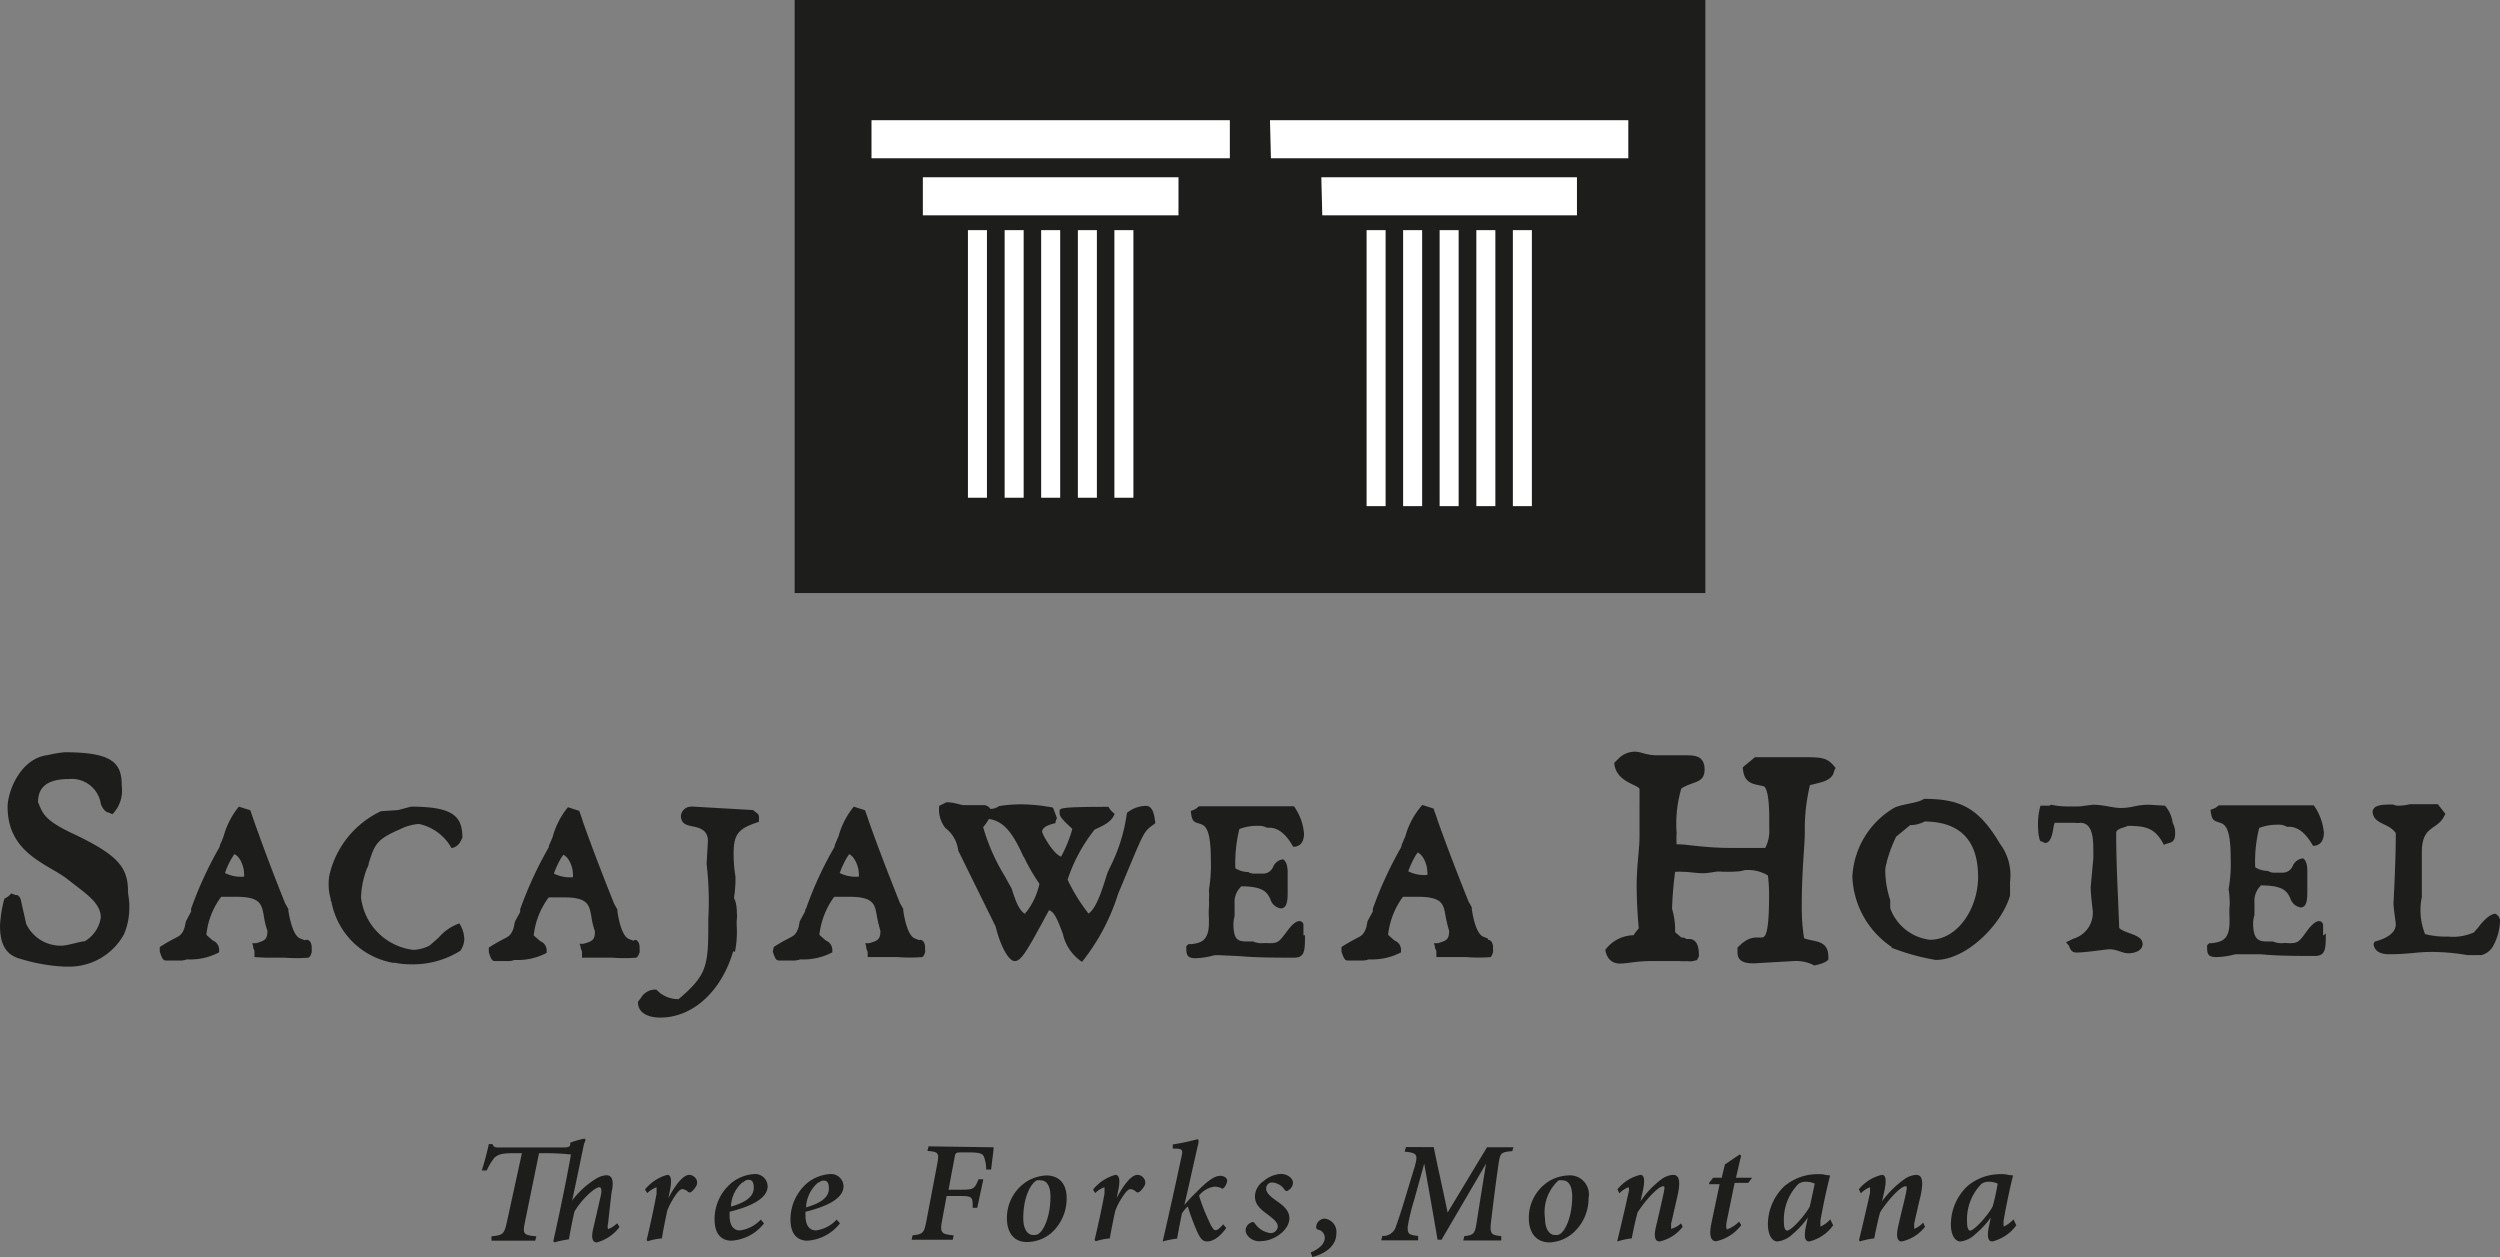 <svg id="Layer_1" data-name="Layer 1" xmlns="http://www.w3.org/2000/svg" width="131.44" height="66.09" viewBox="0 0 131.44 66.09"><rect x="0" y="0" width="131.44" height="66.09" fill="#808080" stroke="none"/><title>sac</title><rect x="41.78" width="47.88" height="31.18" fill="#1d1d1b"/><path d="M57.51,32.85h1V18.78h-1Zm1.93,0h1V18.78h-1Zm1.92,0h1V18.78h-1Zm1.93,0h1V18.78h-1Zm1.92,0h1V18.78h-1Zm13.26.44h1V18.78h-1Zm1.92,0h1V18.78h-1Zm1.92,0h1V18.78h-1Zm1.93,0h1V18.78h-1Zm1.92,0h1V18.78h-1ZM55.14,18H68.58V16H55.14Zm21,0H89.53V16H76.09ZM52.44,15H71.28V13H52.44Zm21,0H92.23V13H73.39Z" transform="translate(-6.62 -6.68)" fill="#fff"/><path d="M10.12,57.5H10a9.31,9.31,0,0,1-2.31-.41c-.82-.21-1.07-.86-1.07-1.74a6.72,6.72,0,0,1,.23-1.42,1,1,0,0,0,.36-.28l.23.09,0,0h.09a.39.39,0,0,1,.19.28L8,55.26A2,2,0,0,0,9.85,56.4c.31,0,1-.23,1.22-.23a1.74,1.74,0,0,0,.85-1.25c0-.8-.87-1.31-1.73-2-1-.8-3.17-1.34-3.17-3.81,0-.82.67-2.56,2.11-2.73a6.27,6.27,0,0,1,.89-.15c2.45,0,3,.53,3,1.72V48a1.78,1.78,0,0,1-.49,1.49l-.19-.09c-.19,0-.38-.3-.42-.47a1.55,1.55,0,0,0-1.69-1.29c-1.37,0-1.61.64-1.61,1.22l.07.16c.19.45.33.83,1.83,1.52,2.26,1.08,2.83,1.72,2.83,3,0,.15.07.5.07.71v.11a3.59,3.59,0,0,1-.28,1.44,3.29,3.29,0,0,1-3,1.7" transform="translate(-6.62 -6.68)" fill="#1d1d1b"/><path d="M22.76,56.09c.08,0,.23.08.25.38a.28.28,0,0,0,0,.11,1.39,1.39,0,0,1,0,.15s0,.05-.08.22l-.09.08a7.91,7.91,0,0,1-1.26,0c-.41,0-.72,0-1,0L20,57v-.23c0-.05,0-.16-.06-.22a.84.84,0,0,0-.06-.28l.21,0c.42-.13.59-.17.59-.65a4.33,4.33,0,0,1-.19-.79c-.11-.6-.17-1-1.44-1-.21,0-.44,0-.8,0a4,4,0,0,0-.78,2l.34.3a.52.52,0,0,1,.33.47s0,.13,0,.15a3.26,3.26,0,0,1-1.69.37,1,1,0,0,1-.4.06h-.65c-.17,0-.23,0-.38-.47l0-.24s0,0,0,0c.4-.26.74-.43.91-.52s.3-.19.4-.53l.07-.31.27-.51h0a1,1,0,0,1,0-.15,20.2,20.2,0,0,1,1.5-3.25h0c0-.13.11-.26.15-.41a1.16,1.16,0,0,0,.06-.15,4.16,4.16,0,0,1,.8-1.55l.6.19.21.61c.38,1.07.86,2.38,1.62,4.28h0l.17.3s0,0,0,0a.64.64,0,0,1,0,.09c.07.41.24,1.31.62,1.46l.23.09m-3.68-4.54-.12.19h0a3.8,3.8,0,0,0-.38.82,1.86,1.86,0,0,0,1,.19v0a.65.65,0,0,0,0-.19c0-.33-.21-.89-.53-1" transform="translate(-6.62 -6.68)" fill="#1d1d1b"/><path d="M27.34,57.31a4,4,0,0,1-3.29-3.2L24,54a.15.15,0,0,0,0-.09,2.51,2.51,0,0,1-.1-.66v-.11a2.17,2.17,0,0,1,.06-.54,4.94,4.94,0,0,1,2.69-3.27l.9-.06.68-.18c2.24,0,2.7.52,2.7,1.64l-.08.15a.65.65,0,0,1-.49.39A2.58,2.58,0,0,0,28.65,50a2.62,2.62,0,0,0-1,.28c-1.25.54-1.33.79-1.65,1.81,0,.12-.08.21-.13.36a4.85,4.85,0,0,0-.27,1.4,3.14,3.14,0,0,0,2.75,2.77,2,2,0,0,0,.86-.23v0l.47-.41a2.5,2.5,0,0,1,1.09-.75,1.55,1.55,0,0,1,.26.84,1.08,1.08,0,0,1-.21.6,4.71,4.71,0,0,1-2.62.71,4,4,0,0,1-.85-.09" transform="translate(-6.62 -6.68)" fill="#1d1d1b"/><path d="M40,56.09c.08,0,.23.08.25.38a.28.28,0,0,0,0,.11,1.39,1.39,0,0,1,0,.15s0,.05-.09.22l-.08.08a8,8,0,0,1-1.27,0c-.4,0-.72,0-1,0l-.59,0v-.23c0-.05,0-.16-.06-.22a.73.73,0,0,0-.07-.28l.21,0c.43-.13.6-.17.6-.65a4.33,4.33,0,0,1-.19-.79c-.11-.6-.17-1-1.44-1-.21,0-.44,0-.8,0a4.07,4.07,0,0,0-.79,2l.34.3a.52.52,0,0,1,.34.47s0,.13,0,.15a3.26,3.26,0,0,1-1.69.37,1,1,0,0,1-.4.06H32.7c-.17,0-.24,0-.38-.47l0-.24s0,0,0,0c.4-.26.74-.43.91-.52s.29-.19.4-.53l.06-.31.28-.51h0a1,1,0,0,1,0-.15,20.2,20.2,0,0,1,1.5-3.25h0c0-.13.1-.26.15-.41a1.16,1.16,0,0,0,.06-.15,4.16,4.16,0,0,1,.8-1.55l.59.19c.07.18.15.41.21.61.38,1.07.87,2.38,1.63,4.28h0l.17.3s0,0,0,0a.64.64,0,0,1,0,.09c.06.41.23,1.31.61,1.46l.24.09m-3.68-4.54-.13.19h0a5.07,5.07,0,0,0-.38.82,1.9,1.9,0,0,0,1,.19v0a.65.65,0,0,0,0-.19c0-.33-.21-.89-.53-1" transform="translate(-6.62 -6.68)" fill="#1d1d1b"/><path d="M45.17,56.69c-.61,2.09-2.11,3.49-3.83,3.49-.65,0-1.18-.24-1.18-.82a1.3,1.3,0,0,1,.15-.2.87.87,0,0,1,.82-.45,1.55,1.55,0,0,0,1.17.5c1.47-1.25,1.56-1.72,1.56-3.92V55a16.82,16.82,0,0,0-.09-2.9l.07-1.21c0-.56-.43-.68-.74-.75s-.68-.09-.68-.58a.54.54,0,0,1,.53-.47.45.45,0,0,1,.13,0l3.14.18a.49.49,0,0,0,.15.12c.06.05.15.11.15.22a.56.56,0,0,1,0,.17s0,.09,0,.11c-1.06.34-1.33.62-1.33,1.66a7.73,7.73,0,0,0,.1,1.24,6.7,6.7,0,0,1-.08,1.1.69.69,0,0,0,.06.13,2.16,2.16,0,0,1,.09.67.89.89,0,0,1,0,.3,3.05,3.05,0,0,0,0,.49,5.37,5.37,0,0,1-.1,1.25v0" transform="translate(-6.62 -6.68)" fill="#1d1d1b"/><path d="M55,56.09c.09,0,.24.08.26.38a.28.28,0,0,0,0,.11,1.39,1.39,0,0,1,0,.15s0,.05-.09.22L55.1,57a8,8,0,0,1-1.27,0c-.4,0-.72,0-1,0l-.59,0v-.23c0-.05-.05-.16-.07-.22a.84.84,0,0,0-.06-.28l.21,0c.42-.13.59-.17.59-.65a7,7,0,0,1-.19-.79c-.1-.6-.17-1-1.43-1-.21,0-.45,0-.81,0a4.15,4.15,0,0,0-.78,2l.34.3a.53.53,0,0,1,.34.47s0,.13,0,.15a3.26,3.26,0,0,1-1.69.37,1,1,0,0,1-.4.06h-.66c-.17,0-.23,0-.38-.47l.05-.24s0,0,0,0c.4-.26.74-.43.91-.52s.29-.19.4-.53l.06-.31.28-.51h0c0-.07,0-.11.05-.15a18.92,18.92,0,0,1,1.5-3.25h0c0-.13.1-.26.14-.41a1.07,1.07,0,0,0,.07-.15,4.16,4.16,0,0,1,.8-1.55l.59.19c.06.18.15.41.21.61.38,1.07.87,2.38,1.63,4.28h0l.17.3s0,0,0,0a.64.64,0,0,1,0,.09c.06.41.23,1.31.61,1.46l.23.09m-3.67-4.54-.13.19h0a5.07,5.07,0,0,0-.38.82,1.88,1.88,0,0,0,1,.19v0a.44.44,0,0,0,0-.19c0-.33-.22-.89-.53-1" transform="translate(-6.62 -6.68)" fill="#1d1d1b"/><path d="M57,51.4a1.74,1.74,0,0,0-.68-1.19A1.58,1.58,0,0,1,56,49.05l.38-.19c.43,0,.74.15.91.15l1.1,0c.28.07.26.2.32.2a.82.82,0,0,0,.44-.15,7.05,7.05,0,0,1,1.23-.09,9,9,0,0,1,1.6.17c.13.33.21.54.21.56a.06.06,0,0,0,0,0,.57.57,0,0,0-.08.26c-.61.13-.68.32-.7.43s.57,1.18,1,1.33a7.17,7.17,0,0,0,.59-1.46c-.46-.43-.67-.62-.67-.84v-.11c0-.15.19-.21,2.57-.21a1,1,0,0,0,.32.36c-.15.5-.82.71-1.05.84a8.43,8.43,0,0,0-1.42,2.63,9.26,9.26,0,0,0,1.1,1.78c.46-.3.78-1.48,1-2.15l.13-.28a9,9,0,0,0,.89-2.86,1.59,1.59,0,0,1,1-.37c.34,0,.44.41.49.91l-.17.13c-.49.34-.51.56-1.78,3.57a11,11,0,0,1-1.9,3.59,2.34,2.34,0,0,1-1-1.44c-.3-.84-.49-1.22-.74-1.27-1.12,2.07-1.44,2.67-1.8,2.67s-.8-.95-1-1.81L57,51.4m3.44.34c-.46-1-.93-1.89-1.83-2a2.76,2.76,0,0,1-.3.43,10.52,10.52,0,0,0,1.14,2.58l.36.65c.17.54.38,1.18.72,1.33,0-.06,0-.08.06-.11v0a3.72,3.72,0,0,0,.68-1.47,10.54,10.54,0,0,1-.83-1.44" transform="translate(-6.62 -6.68)" fill="#1d1d1b"/><path d="M75.23,55.85c0,.8,0,1.18-.57,1.18-.84,0-2,0-2.85-.08l-1.07-.05h-.26a4.2,4.2,0,0,1-1,.16c-.49,0-.49-.22-.49-.63l.11-.11h.15c.46-.06.93-.13.93-1.12l0-.23a4.52,4.52,0,0,1,0-.58,2.68,2.68,0,0,0,0-.39,3.33,3.33,0,0,0,0-.52,8.2,8.2,0,0,0,.1-1.63c0-1.7-.34-1.79-.61-1.87s-.4-.11-.44-.67a.81.81,0,0,0,.42-.24c.61,0,2.34,0,5,0a2.87,2.87,0,0,1,.53,1.44c0,.3-.1.69-.57.69-.36-.65-.78-1-1.24-1h-.13a1,1,0,0,0-.53-.1,2.42,2.42,0,0,0-.93.17,7.5,7.5,0,0,0-.21,2.06,1.34,1.34,0,0,0,.68.2.62.62,0,0,0,.36.08l.44,0a.57.57,0,0,0,.51-.36.64.64,0,0,1,.52-.39c.15.09.24.32.24.67v1.14c0,.43-.07.77-.36.77a.68.68,0,0,1-.55-.49h0c-.17-.33-.32-.67-1.54-.67a.31.31,0,0,1-.07.09,1.1,1.1,0,0,0-.27.81v.67a1.6,1.6,0,0,0-.06.39c0,.86.23.94.74.94h.29a1.12,1.12,0,0,0,.47.09,2.48,2.48,0,0,1,.38,0c.48,0,.52-.07,1-.71.19-.26.42-.45.57-.45a.21.21,0,0,1,.23.17l0,.09v.49" transform="translate(-6.62 -6.68)" fill="#1d1d1b"/><path d="M84.86,56.09c.09,0,.24.08.26.38a.28.28,0,0,0,0,.11,1.39,1.39,0,0,1,0,.15s0,.05-.09.22L85,57a8,8,0,0,1-1.27,0c-.4,0-.72,0-1,0l-.59,0v-.23c0-.05,0-.16-.07-.22a.84.84,0,0,0-.06-.28l.21,0c.42-.13.59-.17.59-.65a7,7,0,0,1-.19-.79c-.1-.6-.17-1-1.43-1-.21,0-.45,0-.81,0a4.15,4.15,0,0,0-.78,2l.34.3a.53.53,0,0,1,.34.47s0,.13,0,.15a3.26,3.26,0,0,1-1.69.37,1,1,0,0,1-.4.06h-.66c-.16,0-.23,0-.38-.47l0-.24s0,0,0,0c.4-.26.74-.43.91-.52s.29-.19.4-.53l.06-.31.28-.51h0a1,1,0,0,1,0-.15,20.2,20.2,0,0,1,1.5-3.25h0c0-.13.1-.26.14-.41a.52.52,0,0,0,.07-.15A4.16,4.16,0,0,1,81.4,49l.59.19c.06.18.15.41.21.61.38,1.07.87,2.38,1.63,4.28h0l.17.3s0,0,0,0a.64.64,0,0,1,0,.09c.06.41.23,1.31.61,1.46l.23.09m-3.67-4.54-.13.19h0a5.07,5.07,0,0,0-.38.82,1.88,1.88,0,0,0,1,.19v0a.44.44,0,0,0,0-.19c0-.33-.21-.89-.53-1" transform="translate(-6.62 -6.68)" fill="#1d1d1b"/><path d="M95.86,57.15l-.23.06a.82.82,0,0,1-.31,0,2.62,2.62,0,0,1-.37,0H93.38c-.69,0-1.22.13-1.6.13s-.68-.23-.76-.72a1.89,1.89,0,0,1,1.49-.77,2.26,2.26,0,0,1,.27-.36c-.07-.73-.11-1.58-.11-2.28,0-1,.15-1.88.15-2.56,0-.38,0-.7,0-1V48.16c-.09-.24-1.25-.36-1.33-1.37l.23-.23a1.22,1.22,0,0,1,.85-.36c.33,0,.6.19,1.16.19.93,0,1.38,0,1.38,0h.13c.43,0,1,0,1,.74s-.56.6-1.22,1a6.5,6.5,0,0,0-.25,2.34,4.9,4.9,0,0,0,0,.6h.07c.49,0,1.38.19,2.79.19h1.8a1.94,1.94,0,0,0,.21-1c0-.22,0-.41,0-.56,0-1-.11-1.6-.29-1.68-.5-.13-1.06-.09-1.1-1l.64-.53c1,0,1.64,0,2,0h.39c1.16,0,1.41,0,1.85.57a.77.77,0,0,0-.11.28c-.18.43-.76.49-1.24.62a9.82,9.82,0,0,0-.27,2.43c0,.76-.16,2.08-.16,3.83a10.76,10.76,0,0,0,.12,1.79c.54.21,1.28.06,1.28,1l0,.09s0,.19-.74.34a2.07,2.07,0,0,0-1.1-.23l-2.11.12c-.75,0-.83-.32-.83-.61v-.24c0,.09.37-.51,1-.51h.25c.17,0,.41,0,.41-2.15a8.08,8.08,0,0,0-.06-1.11,2,2,0,0,0-1.24-.28,1.45,1.45,0,0,1-.41.07A7.28,7.28,0,0,1,97,52.5c-.23,0-.5.09-.85.09s-.72-.07-1-.07a2.69,2.69,0,0,0-.46,0,19.1,19.1,0,0,0-.16,1.94,3.86,3.86,0,0,1,.16,1.23l.33.28c.09,0,.15,0,.27.08h.15c.33,0,.5.3.5.81l0,.09s0,.06-.08.15" transform="translate(-6.62 -6.68)" fill="#1d1d1b"/><path d="M106.08,56.47a4.66,4.66,0,0,1-2.07-3.7,4.46,4.46,0,0,1,2.17-3.6h0c.34-.21,1.31-.26,1.59-.49,1.94,0,2.89.49,4,2.36a2.75,2.75,0,0,1,.53,2v.73c-.44,1.51-2.28,3.38-3.91,3.38a11.64,11.64,0,0,1-2.26-.62l-.06,0M105.83,52a1.28,1.28,0,0,0-.09.48A5,5,0,0,0,106,54v.43a2.54,2.54,0,0,0,2.09,1.66c1.45,0,2.53-1.64,2.53-3.31s-.72-2.89-2.81-2.91a1.59,1.59,0,0,1-.76.19l-.74.61a7.67,7.67,0,0,0-.5,1.35Z" transform="translate(-6.62 -6.68)" fill="#1d1d1b"/><path d="M114.64,50c-.08,0-.06,1-.5,1l-.26-.11a1.93,1.93,0,0,1-.1-.6,3.59,3.59,0,0,1,.12-1.25l.47,0s0,0,.08-.05a4.43,4.43,0,0,0,.83.09h.65l.72-.09c.57,0,1.08.17,1.44.17a3.21,3.21,0,0,0,.63-.06,3.67,3.67,0,0,1,.89-.11l.84.05a1.72,1.72,0,0,1,.4.9,1.08,1.08,0,0,1,.13.56c0,.56-.32.45-.59.6-.44-.84-.87-1-1.9-1-.13.09-.61.13-.61.37,0,1.65.1,3.33.16,5,.32.32,1.23.32,1.23.84,0,.34-.4.49-.74.49s-.59-.21-1-.21c-.21,0-1.23.17-1.73.17-.3,0-.34-.21-.41-.37h0s0,0-.15-.17l.4-.19a1.42,1.42,0,0,0,1-1.55s-.1-.77-.1-1.16l.14-1.53v-.28c0-.65,0-1.57-.69-1.57a1,1,0,0,1-.28,0l-.32,0h-.76" transform="translate(-6.62 -6.68)" fill="#1d1d1b"/><path d="M128.9,55.76c0,.79,0,1.18-.57,1.18-.84,0-2,0-2.85-.09l-1.08,0h-.25a4.08,4.08,0,0,1-1,.15c-.49,0-.49-.21-.49-.62l.11-.11h.14c.47-.07.93-.13.93-1.12l0-.24a4.8,4.8,0,0,1,0-.58,1.71,1.71,0,0,0,0-.38,3.14,3.14,0,0,0-.05-.52,7.45,7.45,0,0,0,.11-1.64c0-1.7-.34-1.78-.61-1.87s-.4-.11-.45-.67a.88.88,0,0,0,.43-.23c.61,0,2.34,0,5,0a2.93,2.93,0,0,1,.53,1.44c0,.3-.11.69-.57.69-.36-.64-.78-1-1.25-1h-.12a.91.91,0,0,0-.53-.11,2.62,2.62,0,0,0-.93.17,7.2,7.2,0,0,0-.21,2.07,1.31,1.31,0,0,0,.67.19.57.57,0,0,0,.36.09l.45,0a.57.57,0,0,0,.5-.37.66.66,0,0,1,.53-.38c.15.08.23.32.23.66v1.14c0,.43-.06.78-.35.78a.69.69,0,0,1-.55-.5h0c-.17-.32-.32-.66-1.55-.66a.28.28,0,0,1-.06.08,1.12,1.12,0,0,0-.27.82v.67a1.35,1.35,0,0,0-.07.38c0,.86.24,1,.74,1h.3a1.19,1.19,0,0,0,.46.09,1.76,1.76,0,0,1,.38,0c.49,0,.53-.06,1-.71.19-.25.42-.45.57-.45s.19.07.23.18l0,.08v.5" transform="translate(-6.62 -6.68)" fill="#1d1d1b"/><path d="M131.44,56.19s1.14-.22,1.14-.91c0-.15-.12-.79-.12-1.16,0,.15.12-2.24.12-3.38v-.26c-.38-.55-1.12-.43-1.22-1.09,0-.41.57-.41,1-.41h.09a.52.52,0,0,0,.25.06,2.65,2.65,0,0,0,.63-.08c.19,0,.72,0,1.46,0l.4.51-.06.11c-.36.76-1.18.48-1.18,1.9l0,.21c0,.37,0,.69,0,1s0,.47,0,.67l0,.49a3.1,3.1,0,0,0-.07.63,3.37,3.37,0,0,0,.24,1.31,4.22,4.22,0,0,0,1.2.13,2.66,2.66,0,0,0,1.37-.22h0l.21-.24v0c.21-.28.57-.71.91-.74a.43.43,0,0,1,.25.44,3,3,0,0,1-.33,1.2,1,1,0,0,1-.66.54,2.82,2.82,0,0,0-.4,0,1.42,1.42,0,0,0-.3,0,11,11,0,0,0-2-.17c-.66,0-1.1.12-2.14.12-.48,0-.78-.17-.82-.55l.08-.13" transform="translate(-6.62 -6.68)" fill="#1d1d1b"/><path d="M39.19,71.19A2.19,2.19,0,0,1,38,72c-.22,0-.32-.2-.18-.77l.39-1.7c.07-.31,0-.43-.07-.43-.27,0-1,.71-1.32,1.29-.09.37-.21,1-.29,1.45a4.89,4.89,0,0,0-.76.16l-.06-.06c.31-1.39.65-3,.93-4.56a13,13,0,0,0-1.32-.07h-.36l-.74,3.62c-.13.63-.08.69.6.75l-.06.23H32.46l0-.23c.61-.06.67-.12.81-.75l.79-3.62h-.44c-.62,0-.8.07-1,.23a3.21,3.21,0,0,0-.41.68h-.26a13.88,13.88,0,0,0,.37-1.39h.19c.08.17.14.18.35.18h3.1c.51,0,.6,0,.64-.14l0-.11a4.16,4.16,0,0,1,.73-.21c.09,0,.1.06,0,.25-.21,1-.41,2-.63,3h0a4.52,4.52,0,0,1,1.23-1.13,1.18,1.18,0,0,1,.57-.2c.21,0,.45.13.27.92L38.59,71c-.05.23,0,.29,0,.3a1.33,1.33,0,0,0,.48-.31Z" transform="translate(-6.62 -6.68)" fill="#1d1d1b"/><path d="M40.53,69.22a2.3,2.3,0,0,1,1.17-.77c.21,0,.26.28.13.88l-.07.34h0c.37-.69.77-1.22,1.1-1.22a.44.44,0,0,1,.35.2.37.37,0,0,1,0,.41,1,1,0,0,1-.24.28.14.14,0,0,1-.18,0,.46.46,0,0,0-.29-.14c-.08,0-.17.05-.33.27a4.06,4.06,0,0,0-.47.86c-.09.44-.21,1-.28,1.46a3.44,3.44,0,0,0-.75.15l-.05-.07c.19-.79.37-1.62.52-2.43,0-.24,0-.34,0-.34a1.4,1.4,0,0,0-.49.31Z" transform="translate(-6.62 -6.68)" fill="#1d1d1b"/><path d="M46.79,71a2.36,2.36,0,0,1-1.71.91c-.41,0-.89-.22-.89-1.12a2.48,2.48,0,0,1,.89-1.92,2.13,2.13,0,0,1,1.16-.46.66.66,0,0,1,.74.63c0,.77-1.22,1.15-2,1.35a1.86,1.86,0,0,0,0,.22c0,.39.13.76.55.76a1.84,1.84,0,0,0,1.09-.57Zm-1.12-2.17a1.77,1.77,0,0,0-.62,1.29c.9-.26,1.2-.59,1.2-1s-.18-.41-.32-.41A.43.43,0,0,0,45.67,68.87Z" transform="translate(-6.62 -6.68)" fill="#1d1d1b"/><path d="M50.78,71a2.36,2.36,0,0,1-1.71.91c-.41,0-.89-.22-.89-1.12a2.52,2.52,0,0,1,.89-1.92,2.13,2.13,0,0,1,1.16-.46.66.66,0,0,1,.74.63c0,.77-1.21,1.15-2,1.35a1.86,1.86,0,0,0,0,.22c0,.39.14.76.55.76a1.81,1.81,0,0,0,1.09-.57Zm-1.12-2.17A1.81,1.81,0,0,0,49,70.16c.9-.26,1.2-.59,1.2-1s-.18-.41-.32-.41A.43.43,0,0,0,49.66,68.87Z" transform="translate(-6.62 -6.68)" fill="#1d1d1b"/><path d="M58.86,67c0,.19-.09.77-.13,1.17l-.26,0a1.92,1.92,0,0,0-.12-.68c-.08-.16-.23-.22-.72-.22h-.48c-.26,0-.3,0-.35.31l-.31,1.65h.69c.65,0,.68-.06.89-.55h.25L58,70.18h-.24c0-.56,0-.62-.68-.62h-.69l-.25,1.35c-.11.6,0,.66.62.72l-.05.23H54.55l.05-.23c.54-.06.6-.12.72-.72l.57-3c.12-.62.08-.67-.51-.72l.06-.24Z" transform="translate(-6.62 -6.68)" fill="#1d1d1b"/><path d="M59.56,70.74a2.27,2.27,0,0,1,1.14-2,2.17,2.17,0,0,1,.92-.26c.71,0,1.08.46,1.08,1.19a2.42,2.42,0,0,1-.8,1.83,2,2,0,0,1-1.25.48C59.81,72,59.56,71.33,59.56,70.74Zm1.59.85c.33-.13.7-.94.7-2,0-.59-.22-.85-.5-.85a.54.54,0,0,0-.22,0c-.24.11-.71.74-.71,2,0,.57.23.87.52.87A.65.65,0,0,0,61.15,71.59Z" transform="translate(-6.62 -6.68)" fill="#1d1d1b"/><path d="M64.09,69.22a2.3,2.3,0,0,1,1.17-.77c.22,0,.27.28.14.88l-.07.34h0c.36-.69.77-1.22,1.09-1.22a.42.42,0,0,1,.35.2.36.36,0,0,1,0,.41,1,1,0,0,1-.24.28.14.14,0,0,1-.18,0,.46.46,0,0,0-.29-.14c-.08,0-.17.05-.33.27a3.66,3.66,0,0,0-.47.86c-.1.44-.21,1-.29,1.46a3.34,3.34,0,0,0-.74.15l-.06-.07c.19-.79.37-1.62.52-2.43,0-.24,0-.34,0-.34a1.25,1.25,0,0,0-.49.31Z" transform="translate(-6.62 -6.68)" fill="#1d1d1b"/><path d="M71.09,71.24c-.4.57-.77.71-1,.71s-.36-.14-.53-.52a12.06,12.06,0,0,1-.49-1.32,1.83,1.83,0,0,0-.31.37c-.1.51-.19.94-.25,1.32a5.11,5.11,0,0,0-.76.15l0,0c.34-1.48.66-2.92,1-4.51.07-.31,0-.35-.26-.37h-.21l0-.22a11.41,11.41,0,0,0,1.28-.27c.09,0,.09.07.06.23-.25,1.09-.48,2.14-.73,3.22h0c.22-.25.4-.45.61-.65.42-.42.89-.88,1.27-.88.21,0,.37.12.37.26a.68.68,0,0,1-.18.38s-.1.07-.14,0a.93.93,0,0,0-.35-.07,1.24,1.24,0,0,0-.81.47,10.09,10.09,0,0,0,.43,1.14c.21.47.32.68.43.68s.23-.1.41-.31Z" transform="translate(-6.62 -6.68)" fill="#1d1d1b"/><path d="M72.11,71.36a.45.45,0,0,1,.24-.38c.11-.07.18-.06.23,0a1.18,1.18,0,0,0,.82.53.37.37,0,0,0,.4-.34c0-.16-.1-.31-.47-.59s-.73-.52-.73-1a1,1,0,0,1,.45-.8,1.55,1.55,0,0,1,.9-.38c.37,0,.65.23.65.47a.48.48,0,0,1-.23.38.13.13,0,0,1-.2,0,.86.86,0,0,0-.65-.4.31.31,0,0,0-.33.33c0,.22.24.42.52.62.44.3.7.55.7.93,0,.64-.83,1.2-1.47,1.2C72.54,72,72.11,71.69,72.11,71.36Z" transform="translate(-6.62 -6.68)" fill="#1d1d1b"/><path d="M75.53,72.53c.43-.18.73-.44.74-.75a.43.43,0,0,0-.36-.45.13.13,0,0,1-.09-.13.46.46,0,0,1,.44-.45.7.7,0,0,1,.62.78c0,.69-.64,1.08-1.26,1.24Z" transform="translate(-6.62 -6.68)" fill="#1d1d1b"/><path d="M86.13,67.2c-.61.06-.63.09-.72.66-.16,1.1-.27,2-.39,3-.09.71,0,.75.53.81l0,.23h-2l.06-.23c.5-.06.56-.11.66-.81.17-1.09.32-2,.48-3h0l-2.34,4h-.21c-.22-1.32-.44-2.53-.7-4h0l-.53,1.91a11.7,11.7,0,0,0-.34,1.4c0,.34,0,.44.55.49l0,.23H79.24l.06-.23a.69.69,0,0,0,.71-.49c.09-.26.23-.64.47-1.44l.5-1.65c.21-.7.16-.79-.51-.85l.07-.24H82c.23,1.15.48,2.21.73,3.44L84.8,67h1.39Z" transform="translate(-6.62 -6.68)" fill="#1d1d1b"/><path d="M87,70.74a2.27,2.27,0,0,1,1.13-2,2.18,2.18,0,0,1,.93-.26,1,1,0,0,1,1.08,1.19,2.43,2.43,0,0,1-.81,1.83A2,2,0,0,1,88.1,72C87.26,72,87,71.33,87,70.74Zm1.58.85c.33-.13.7-.94.7-2,0-.59-.21-.85-.5-.85a.57.57,0,0,0-.22,0,2.27,2.27,0,0,0-.71,2c0,.57.24.87.52.87A.6.6,0,0,0,88.59,71.59Z" transform="translate(-6.62 -6.68)" fill="#1d1d1b"/><path d="M95.09,71.18a2.11,2.11,0,0,1-1.21.77c-.21,0-.34-.17-.19-.8s.25-1.07.37-1.61.06-.49,0-.49c-.28,0-1,.83-1.34,1.37-.11.39-.22.9-.31,1.37a3.8,3.8,0,0,0-.75.16l0-.07c.19-.78.39-1.63.58-2.49.06-.23,0-.29,0-.29a1.32,1.32,0,0,0-.48.32l-.1-.21a2.18,2.18,0,0,1,1.2-.76c.2,0,.27.23.12.91l-.11.48h0A4.83,4.83,0,0,1,94,68.66a1.18,1.18,0,0,1,.58-.21c.23,0,.46.13.23,1.13q-.16.7-.33,1.44c0,.18,0,.27,0,.27A1.27,1.27,0,0,0,95,71Z" transform="translate(-6.62 -6.68)" fill="#1d1d1b"/><path d="M98.54,68.87l-.72,0-.41,2c-.07.35,0,.45,0,.45a1.67,1.67,0,0,0,.64-.41l.12.18a2.26,2.26,0,0,1-1.33.85c-.24,0-.4-.25-.23-1l.42-2h-.55l0-.07.21-.27h.45l.17-.7.77-.52.08.06-.27,1.16h.85Z" transform="translate(-6.62 -6.68)" fill="#1d1d1b"/><path d="M103,71.1a2.16,2.16,0,0,1-1.25.85c-.17,0-.32-.1-.19-.75l.11-.51h0a4.53,4.53,0,0,1-.82.89,1.34,1.34,0,0,1-.78.37c-.25,0-.5-.3-.5-.9a2.78,2.78,0,0,1,.86-2,2.71,2.71,0,0,1,1.55-.63,2.8,2.8,0,0,1,.48,0,2.1,2.1,0,0,0,.38.06l0,0c-.15.58-.35,1.47-.51,2.38,0,.24,0,.31,0,.31a1.59,1.59,0,0,0,.52-.38Zm-1.23-1c.09-.35.22-1,.26-1.19a1.2,1.2,0,0,0-.46-.1.65.65,0,0,0-.4.12,2.68,2.68,0,0,0-.76,2c0,.31.07.45.18.45C100.87,71.34,101.6,70.46,101.78,70.1Z" transform="translate(-6.62 -6.68)" fill="#1d1d1b"/><path d="M107.83,71.18a2.13,2.13,0,0,1-1.22.77c-.2,0-.33-.17-.19-.8s.26-1.07.38-1.61.06-.49,0-.49c-.28,0-1,.83-1.33,1.37-.11.39-.22.9-.31,1.37a3.8,3.8,0,0,0-.75.16l-.05-.07c.19-.78.39-1.63.58-2.49,0-.23,0-.29,0-.29a1.24,1.24,0,0,0-.48.32l-.11-.21a2.19,2.19,0,0,1,1.21-.76c.2,0,.27.23.12.91l-.11.48h0a5.19,5.19,0,0,1,1.2-1.18,1.21,1.21,0,0,1,.58-.21c.24,0,.46.13.24,1.13q-.17.7-.33,1.44c0,.18,0,.27,0,.27a1.27,1.27,0,0,0,.47-.33Z" transform="translate(-6.62 -6.68)" fill="#1d1d1b"/><path d="M112.63,71.1a2.2,2.2,0,0,1-1.26.85c-.16,0-.31-.1-.19-.75l.11-.51h0a4.87,4.87,0,0,1-.83.89,1.32,1.32,0,0,1-.77.37c-.26,0-.5-.3-.5-.9a2.78,2.78,0,0,1,.86-2,2.65,2.65,0,0,1,1.55-.63,2.59,2.59,0,0,1,.47,0,2.06,2.06,0,0,0,.39.06l0,0c-.15.58-.34,1.47-.5,2.38,0,.24,0,.31,0,.31a1.59,1.59,0,0,0,.52-.38Zm-1.24-1a11.49,11.49,0,0,0,.26-1.19,1.12,1.12,0,0,0-.46-.1.68.68,0,0,0-.4.12,2.67,2.67,0,0,0-.75,2c0,.31.07.45.17.45C110.48,71.34,111.22,70.46,111.39,70.1Z" transform="translate(-6.62 -6.68)" fill="#1d1d1b"/></svg>
